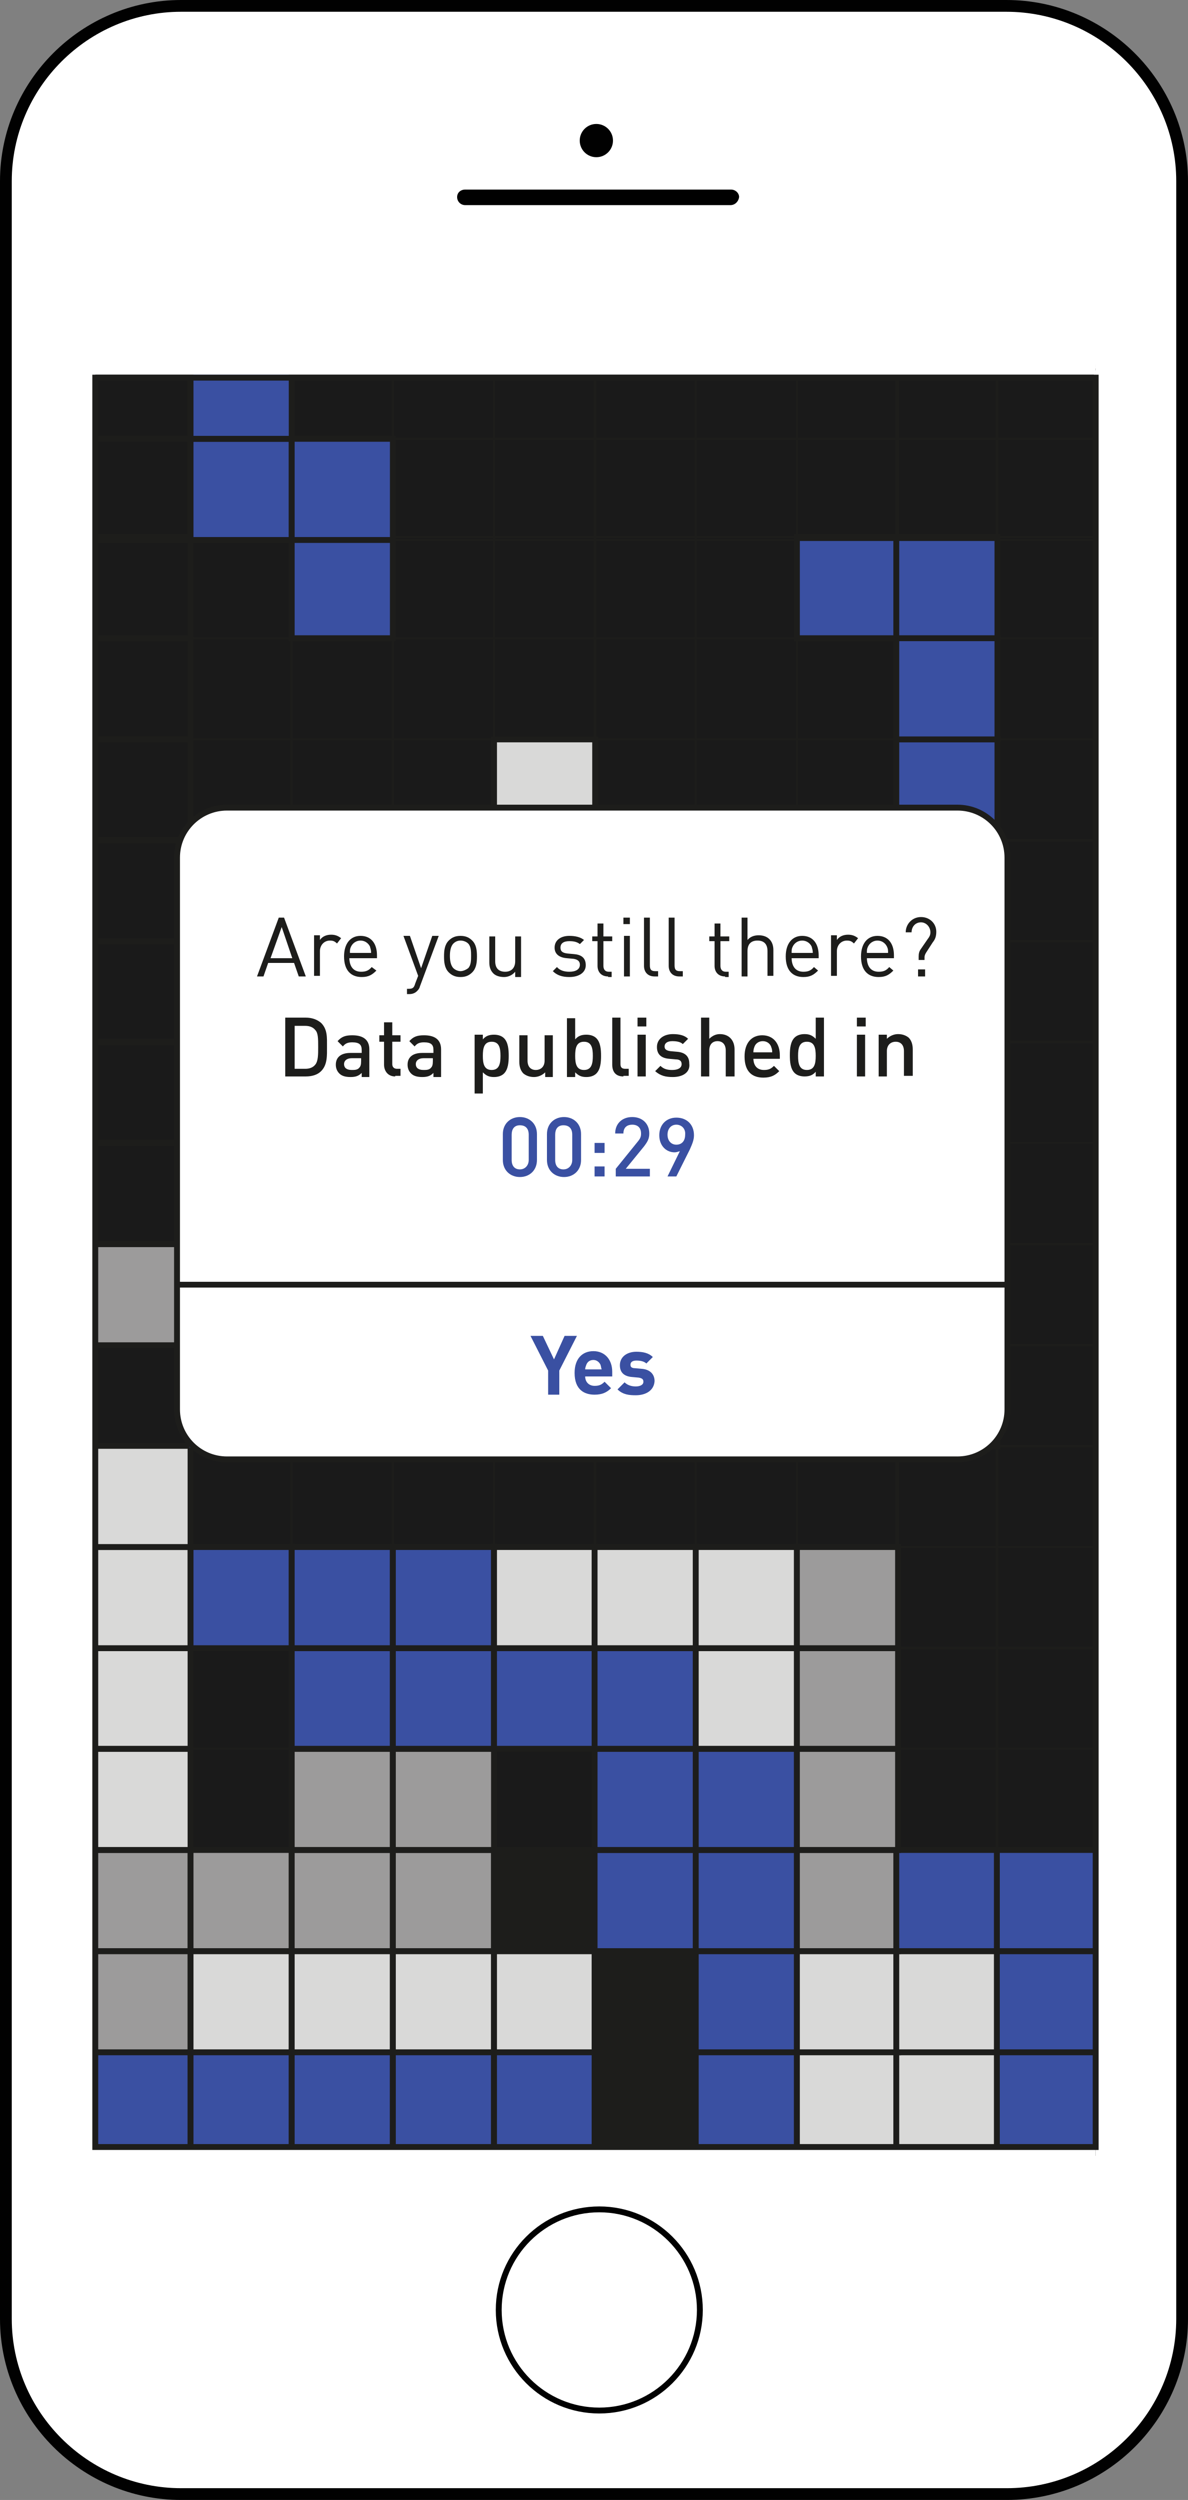 <?xml version="1.0" encoding="utf-8"?>
<!-- Generator: Adobe Illustrator 19.1.0, SVG Export Plug-In . SVG Version: 6.00 Build 0)  -->
<svg version="1.1" id="Layer_1" xmlns="http://www.w3.org/2000/svg" xmlns:xlink="http://www.w3.org/1999/xlink" x="0px" y="0px"
	 viewBox="0 0 202 425" style="enable-background:new 0 0 202 425;" xml:space="preserve">
<rect x="0" y="0" width="202" height="425" fill="#808080" stroke="none"/>
<style type="text/css">
	.st0{fill:#FFFFFF;stroke:#010101;stroke-width:2;stroke-miterlimit:10;}
	.st1{fill:#1A1A1A;stroke:#ECECEC;stroke-miterlimit:10;}
	.st2{fill:#3A50A2;stroke:#1D1D1B;stroke-miterlimit:10;}
	.st3{fill:#1D1D1B;stroke:#1D1D1B;stroke-miterlimit:10;}
	.st4{fill:#D9D9D8;stroke:#1D1D1B;stroke-miterlimit:10;}
	.st5{fill:#9C9B9B;stroke:#1D1D1B;stroke-miterlimit:10;}
	.st6{fill:none;stroke:#1D1D1B;stroke-width:0.339;stroke-miterlimit:10;}
	.st7{fill:none;stroke:#3A50A2;stroke-width:0.339;stroke-miterlimit:10;}
	.st8{fill:none;stroke:#1D1D1B;stroke-miterlimit:10;}
	.st9{fill:#FFFFFF;stroke:#1D1D1B;stroke-miterlimit:10;}
	.st10{fill:#FFFFFF;stroke:#010101;stroke-miterlimit:10;}
	.st11{fill:#010101;stroke:#FFFFFF;stroke-width:0.746;stroke-miterlimit:10;}
	.st12{fill:#010101;stroke:#FFFFFF;stroke-width:0.853;stroke-miterlimit:10;}
	.st13{fill:#FFFFFF;}
	.st14{fill:#1D1D1B;}
	.st15{fill:#3A50A2;}
	.st16{fill:none;stroke:#1D1D1B;stroke-width:0.982;stroke-miterlimit:10;}
	.st17{fill:none;}
</style>
<path class="st0" d="M201,394.2c0,16.5-13.4,29.8-29.8,29.8H30.8C14.4,424,1,410.6,1,394.2V30.8C1,14.4,14.4,1,30.8,1h140.3
	C187.6,1,201,14.4,201,30.8V394.2z"/>
<rect x="14.5" y="62.5" class="st1" width="172" height="303"/>
<rect x="15.2" y="348.8" class="st2" width="17.2" height="17.2"/>
<rect x="32.4" y="348.8" class="st2" width="17.2" height="17.2"/>
<rect x="49.6" y="348.8" class="st2" width="17.2" height="17.2"/>
<rect x="66.8" y="348.8" class="st2" width="17.2" height="17.2"/>
<rect x="84" y="348.8" class="st2" width="17.2" height="17.2"/>
<rect x="101.1" y="348.8" class="st3" width="17.2" height="17.2"/>
<rect x="118.3" y="348.8" class="st2" width="17.2" height="17.2"/>
<rect x="135.5" y="348.8" class="st4" width="17.2" height="17.2"/>
<rect x="152.4" y="348.8" class="st4" width="17.2" height="17.2"/>
<rect x="169.5" y="348.8" class="st2" width="17.2" height="17.2"/>
<rect x="15.2" y="331.7" class="st5" width="17.2" height="17.2"/>
<rect x="32.4" y="331.7" class="st4" width="17.2" height="17.2"/>
<rect x="49.6" y="331.7" class="st4" width="17.2" height="17.2"/>
<rect x="66.8" y="331.7" class="st4" width="17.2" height="17.2"/>
<rect x="84" y="331.7" class="st4" width="17.2" height="17.2"/>
<rect x="101.1" y="331.7" class="st3" width="17.2" height="17.2"/>
<rect x="118.3" y="331.7" class="st2" width="17.2" height="17.2"/>
<rect x="135.5" y="331.7" class="st4" width="17.2" height="17.2"/>
<rect x="152.4" y="331.7" class="st4" width="17.2" height="17.2"/>
<rect x="169.5" y="331.7" class="st2" width="17.2" height="17.2"/>
<rect x="15.2" y="314.5" class="st5" width="17.2" height="17.2"/>
<rect x="32.4" y="314.5" class="st5" width="17.2" height="17.2"/>
<rect x="49.6" y="314.5" class="st5" width="17.2" height="17.2"/>
<rect x="66.8" y="314.5" class="st5" width="17.2" height="17.2"/>
<rect x="84" y="314.5" class="st3" width="17.2" height="17.2"/>
<rect x="101.1" y="314.5" class="st2" width="17.2" height="17.2"/>
<rect x="118.3" y="314.5" class="st2" width="17.2" height="17.2"/>
<rect x="135.5" y="314.5" class="st5" width="17.2" height="17.2"/>
<rect x="152.4" y="314.5" class="st2" width="17.2" height="17.2"/>
<rect x="169.5" y="314.5" class="st2" width="17.2" height="17.2"/>
<rect x="15.2" y="297.3" class="st4" width="17.2" height="17.2"/>
<rect x="32.4" y="297.3" class="st6" width="17.2" height="17.2"/>
<rect x="49.6" y="297.3" class="st5" width="17.2" height="17.2"/>
<rect x="66.8" y="297.3" class="st5" width="17.2" height="17.2"/>
<rect x="84" y="297.3" class="st6" width="17.2" height="17.2"/>
<rect x="101.1" y="297.3" class="st2" width="17.2" height="17.2"/>
<rect x="118.3" y="297.3" class="st2" width="17.2" height="17.2"/>
<rect x="135.5" y="297.3" class="st5" width="17.2" height="17.2"/>
<rect x="152.4" y="297.3" class="st6" width="17.2" height="17.2"/>
<rect x="169.5" y="297.3" class="st6" width="17.2" height="17.2"/>
<rect x="15.2" y="280.1" class="st4" width="17.2" height="17.2"/>
<rect x="32.4" y="280.1" class="st6" width="17.2" height="17.2"/>
<rect x="49.6" y="280.1" class="st2" width="17.2" height="17.2"/>
<rect x="66.8" y="280.1" class="st2" width="17.2" height="17.2"/>
<rect x="84" y="280.1" class="st2" width="17.2" height="17.2"/>
<rect x="101.1" y="280.1" class="st2" width="17.2" height="17.2"/>
<rect x="118.3" y="280.1" class="st4" width="17.2" height="17.2"/>
<rect x="135.5" y="280.1" class="st5" width="17.2" height="17.2"/>
<rect x="152.4" y="280.1" class="st6" width="17.2" height="17.2"/>
<rect x="169.5" y="280.1" class="st6" width="17.2" height="17.2"/>
<rect x="15.2" y="263" class="st4" width="17.2" height="17.2"/>
<rect x="32.4" y="263" class="st2" width="17.2" height="17.2"/>
<rect x="49.6" y="263" class="st2" width="17.2" height="17.2"/>
<rect x="66.8" y="263" class="st2" width="17.2" height="17.2"/>
<rect x="84" y="263" class="st4" width="17.2" height="17.2"/>
<rect x="101.1" y="263" class="st4" width="17.2" height="17.2"/>
<rect x="118.3" y="263" class="st4" width="17.2" height="17.2"/>
<rect x="135.5" y="263" class="st5" width="17.2" height="17.2"/>
<rect x="152.4" y="263" class="st6" width="17.2" height="17.2"/>
<rect x="169.5" y="263" class="st6" width="17.2" height="17.2"/>
<rect x="15.2" y="245.8" class="st4" width="17.2" height="17.2"/>
<rect x="32.4" y="245.8" class="st6" width="17.2" height="17.2"/>
<rect x="49.6" y="245.8" class="st6" width="17.2" height="17.2"/>
<rect x="66.8" y="245.8" class="st6" width="17.2" height="17.2"/>
<rect x="84" y="245.8" class="st6" width="17.2" height="17.2"/>
<rect x="101.1" y="245.8" class="st6" width="17.2" height="17.2"/>
<rect x="118.3" y="245.8" class="st6" width="17.2" height="17.2"/>
<rect x="135.5" y="245.8" class="st6" width="17.2" height="17.2"/>
<rect x="152.4" y="245.8" class="st6" width="17.2" height="17.2"/>
<rect x="169.5" y="245.8" class="st6" width="17.2" height="17.2"/>
<rect x="15.2" y="228.7" class="st6" width="17.2" height="17.2"/>
<rect x="32.4" y="228.7" class="st7" width="17.2" height="17.2"/>
<rect x="49.6" y="228.7" class="st7" width="17.2" height="17.2"/>
<rect x="66.8" y="228.7" class="st7" width="17.2" height="17.2"/>
<rect x="84" y="228.7" class="st7" width="17.2" height="17.2"/>
<rect x="101.1" y="228.7" class="st7" width="17.2" height="17.2"/>
<rect x="118.3" y="228.7" class="st7" width="17.2" height="17.2"/>
<rect x="135.5" y="228.7" class="st7" width="17.2" height="17.2"/>
<rect x="152.4" y="228.7" class="st5" width="17.2" height="17.2"/>
<rect x="169.5" y="228.7" class="st6" width="17.2" height="17.2"/>
<rect x="15.2" y="211.5" class="st5" width="17.2" height="17.2"/>
<rect x="32.4" y="211.5" class="st7" width="17.2" height="17.2"/>
<rect x="49.6" y="211.5" class="st7" width="17.2" height="17.2"/>
<rect x="66.8" y="211.5" class="st2" width="17.2" height="17.2"/>
<rect x="84" y="211.5" class="st2" width="17.2" height="17.2"/>
<rect x="101.1" y="211.5" class="st7" width="17.2" height="17.2"/>
<rect x="118.3" y="211.5" class="st7" width="17.2" height="17.2"/>
<rect x="135.5" y="211.5" class="st5" width="17.2" height="17.2"/>
<rect x="152.4" y="211.5" class="st5" width="17.2" height="17.2"/>
<rect x="169.5" y="211.5" class="st6" width="17.2" height="17.2"/>
<rect x="15.2" y="194.3" class="st8" width="17.2" height="17.2"/>
<rect x="32.4" y="194.3" class="st7" width="17.2" height="17.2"/>
<rect x="49.6" y="194.3" class="st7" width="17.2" height="17.2"/>
<rect x="66.8" y="194.3" class="st2" width="17.2" height="17.2"/>
<rect x="84" y="194.3" class="st2" width="17.2" height="17.2"/>
<rect x="101.1" y="194.3" class="st7" width="17.2" height="17.2"/>
<rect x="118.3" y="194.3" class="st7" width="17.2" height="17.2"/>
<rect x="135.5" y="194.3" class="st5" width="17.2" height="17.2"/>
<rect x="152.4" y="194.3" class="st7" width="17.2" height="17.2"/>
<rect x="169.5" y="194.3" class="st6" width="17.2" height="17.2"/>
<rect x="15.2" y="177.1" class="st8" width="17.2" height="17.2"/>
<rect x="32.4" y="177.1" class="st7" width="17.2" height="17.2"/>
<rect x="49.6" y="177.1" class="st7" width="17.2" height="17.2"/>
<rect x="66.8" y="177.1" class="st7" width="17.2" height="17.2"/>
<rect x="84" y="177.1" class="st7" width="17.2" height="17.2"/>
<rect x="101.1" y="177.1" class="st7" width="17.2" height="17.2"/>
<rect x="118.3" y="177.1" class="st7" width="17.2" height="17.2"/>
<rect x="135.5" y="177.1" class="st7" width="17.2" height="17.2"/>
<rect x="152.4" y="177.1" class="st7" width="17.2" height="17.2"/>
<rect x="169.5" y="177.1" class="st6" width="17.2" height="17.2"/>
<rect x="15.2" y="160" class="st8" width="17.2" height="17.2"/>
<rect x="32.4" y="160" class="st9" width="17.2" height="17.2"/>
<rect x="49.6" y="160" class="st7" width="17.2" height="17.2"/>
<rect x="66.8" y="160" class="st7" width="17.2" height="17.2"/>
<rect x="84" y="160" class="st7" width="17.2" height="17.2"/>
<rect x="101.1" y="160" class="st7" width="17.2" height="17.2"/>
<rect x="118.3" y="160" class="st7" width="17.2" height="17.2"/>
<rect x="135.5" y="160" class="st7" width="17.2" height="17.2"/>
<rect x="152.4" y="160" class="st7" width="17.2" height="17.2"/>
<rect x="169.5" y="160" class="st6" width="17.2" height="17.2"/>
<rect x="15.2" y="142.8" class="st8" width="17.2" height="17.2"/>
<rect x="32.4" y="142.8" class="st9" width="17.2" height="17.2"/>
<rect x="49.6" y="142.8" class="st7" width="17.2" height="17.2"/>
<rect x="66.8" y="142.8" class="st7" width="17.2" height="17.2"/>
<rect x="84" y="142.8" class="st7" width="17.2" height="17.2"/>
<rect x="101.1" y="142.8" class="st7" width="17.2" height="17.2"/>
<rect x="118.3" y="142.8" class="st7" width="17.2" height="17.2"/>
<rect x="135.5" y="142.8" class="st7" width="17.2" height="17.2"/>
<rect x="152.4" y="142.8" class="st7" width="17.2" height="17.2"/>
<rect x="169.5" y="142.8" class="st6" width="17.2" height="17.2"/>
<rect x="15.2" y="125.7" class="st8" width="17.2" height="17.2"/>
<rect x="32.4" y="125.7" class="st6" width="17.2" height="17.2"/>
<rect x="49.6" y="125.7" class="st6" width="17.2" height="17.2"/>
<rect x="66.8" y="125.7" class="st6" width="17.2" height="17.2"/>
<rect x="84" y="125.7" class="st4" width="17.2" height="17.2"/>
<rect x="101.1" y="125.7" class="st6" width="17.2" height="17.2"/>
<rect x="118.3" y="125.7" class="st6" width="17.2" height="17.2"/>
<rect x="135.5" y="125.7" class="st6" width="17.2" height="17.2"/>
<rect x="152.4" y="125.7" class="st2" width="17.2" height="17.2"/>
<rect x="169.5" y="125.7" class="st6" width="17.2" height="17.2"/>
<rect x="15.2" y="108.5" class="st8" width="17.2" height="17.2"/>
<rect x="32.4" y="108.5" class="st6" width="17.2" height="17.2"/>
<rect x="49.6" y="108.5" class="st6" width="17.2" height="17.2"/>
<rect x="66.8" y="108.5" class="st6" width="17.2" height="17.2"/>
<rect x="84" y="108.5" class="st6" width="17.2" height="17.2"/>
<rect x="101.1" y="108.5" class="st6" width="17.2" height="17.2"/>
<rect x="118.3" y="108.5" class="st6" width="17.2" height="17.2"/>
<rect x="135.5" y="108.5" class="st6" width="17.2" height="17.2"/>
<rect x="152.4" y="108.5" class="st2" width="17.2" height="17.2"/>
<rect x="169.5" y="108.5" class="st6" width="17.2" height="17.2"/>
<rect x="15.2" y="91.3" class="st8" width="17.2" height="17.2"/>
<rect x="32.4" y="91.3" class="st6" width="17.2" height="17.2"/>
<rect x="49.6" y="91.3" class="st2" width="17.2" height="17.2"/>
<rect x="66.8" y="91.3" class="st6" width="17.2" height="17.2"/>
<rect x="84" y="91.3" class="st6" width="17.2" height="17.2"/>
<rect x="101.1" y="91.3" class="st6" width="17.2" height="17.2"/>
<rect x="118.3" y="91.3" class="st6" width="17.2" height="17.2"/>
<rect x="135.5" y="91.3" class="st2" width="17.2" height="17.2"/>
<rect x="152.4" y="91.3" class="st2" width="17.2" height="17.2"/>
<rect x="169.5" y="91.3" class="st6" width="17.2" height="17.2"/>
<rect x="15.2" y="74.6" class="st8" width="17.2" height="17.2"/>
<rect x="32.4" y="74.6" class="st2" width="17.2" height="17.2"/>
<rect x="49.6" y="74.6" class="st2" width="17.2" height="17.2"/>
<rect x="66.8" y="74.6" class="st6" width="17.2" height="17.2"/>
<rect x="84" y="74.6" class="st6" width="17.2" height="17.2"/>
<rect x="101.1" y="74.6" class="st6" width="17.2" height="17.2"/>
<rect x="118.3" y="74.6" class="st6" width="17.2" height="17.2"/>
<rect x="135.5" y="74.6" class="st6" width="17.2" height="17.2"/>
<rect x="152.4" y="74.6" class="st6" width="17.2" height="17.2"/>
<rect x="169.5" y="74.6" class="st6" width="17.2" height="17.2"/>
<rect x="15.2" y="62.8" class="st8" width="17.2" height="11.8"/>
<rect x="32.4" y="62.8" class="st2" width="17.2" height="11.8"/>
<rect x="49.6" y="62.8" class="st6" width="17.2" height="11.8"/>
<rect x="66.8" y="62.8" class="st6" width="17.2" height="11.8"/>
<rect x="84" y="62.8" class="st6" width="17.2" height="11.8"/>
<rect x="101.1" y="62.8" class="st6" width="17.2" height="11.8"/>
<rect x="118.3" y="62.8" class="st6" width="17.2" height="11.8"/>
<rect x="135.5" y="62.8" class="st6" width="17.2" height="11.8"/>
<rect x="152.4" y="62.8" class="st6" width="17.2" height="11.8"/>
<rect x="169.5" y="62.8" class="st6" width="17.2" height="11.8"/>
<g>
	<circle class="st10" cx="101.9" cy="392.7" r="17.1"/>
</g>
<circle class="st11" cx="101.4" cy="23.9" r="3.2"/>
<path class="st12" d="M124.2,35.3H79.1c-1,0-1.8-0.8-1.8-1.8l0,0c0-1,0.8-1.7,1.8-1.7h45.2c1,0,1.8,0.8,1.8,1.7l0,0
	C126,34.5,125.2,35.3,124.2,35.3z"/>
<g>
	<path class="st13" d="M171.3,239.6c0,4.7-3.8,8.5-8.5,8.5H38.6c-4.7,0-8.5-3.8-8.5-8.5v-93.8c0-4.7,3.8-8.5,8.5-8.5h124.2
		c4.7,0,8.5,3.8,8.5,8.5V239.6z"/>
	<path class="st8" d="M171.3,239.6c0,4.7-3.8,8.5-8.5,8.5H38.6c-4.7,0-8.5-3.8-8.5-8.5v-93.8c0-4.7,3.8-8.5,8.5-8.5h124.2
		c4.7,0,8.5,3.8,8.5,8.5V239.6z"/>
</g>
<g>
	<g>
		<path class="st14" d="M50.8,166l-0.8-2.3h-4.4l-0.8,2.3h-1.1l3.7-10h0.9l3.7,10H50.8z M47.9,157.6l-1.9,5.3h3.7L47.9,157.6z"/>
		<path class="st14" d="M57.3,160.4c-0.4-0.4-0.7-0.5-1.2-0.5c-1,0-1.7,0.8-1.7,1.8v4.2h-1v-6.9h1v0.8c0.4-0.6,1.1-0.9,1.9-0.9
			c0.7,0,1.2,0.2,1.7,0.6L57.3,160.4z"/>
		<path class="st14" d="M59.4,162.8c0,1.5,0.7,2.4,2,2.4c0.8,0,1.3-0.2,1.8-0.8L64,165c-0.7,0.7-1.3,1.1-2.5,1.1c-1.8,0-3-1.1-3-3.5
			c0-2.2,1.1-3.5,2.8-3.5c1.8,0,2.8,1.3,2.8,3.3v0.5H59.4z M62.9,160.9c-0.3-0.6-0.9-1-1.6-1s-1.3,0.4-1.6,1
			c-0.2,0.4-0.2,0.6-0.2,1.1h3.6C63.1,161.5,63,161.3,62.9,160.9z"/>
		<path class="st14" d="M71.4,167.7c-0.1,0.4-0.3,0.6-0.5,0.8c-0.4,0.4-0.9,0.5-1.3,0.5h-0.4v-0.9h0.3c0.7,0,0.9-0.2,1.1-0.9
			l0.5-1.3l-2.5-6.8h1.1l1.9,5.5l1.9-5.5h1.1L71.4,167.7z"/>
		<path class="st14" d="M80.3,165.3c-0.5,0.5-1.1,0.8-2,0.8s-1.5-0.3-2-0.8c-0.7-0.7-0.8-1.7-0.8-2.7s0.1-2,0.8-2.7
			c0.5-0.5,1.1-0.8,2-0.8s1.5,0.3,2,0.8c0.7,0.7,0.8,1.7,0.8,2.7S81,164.6,80.3,165.3z M79.6,160.4c-0.3-0.3-0.8-0.5-1.3-0.5
			s-0.9,0.2-1.2,0.5c-0.5,0.5-0.6,1.4-0.6,2.1s0.1,1.6,0.6,2.1c0.3,0.3,0.8,0.5,1.2,0.5s0.9-0.2,1.3-0.5c0.5-0.5,0.5-1.4,0.5-2.1
			S80.1,160.9,79.6,160.4z"/>
		<path class="st14" d="M87.6,166v-0.8c-0.5,0.6-1.2,0.9-1.9,0.9c-0.7,0-1.4-0.2-1.8-0.6c-0.5-0.5-0.7-1.1-0.7-1.9v-4.4h1v4.2
			c0,1.2,0.6,1.8,1.7,1.8c1,0,1.7-0.6,1.7-1.8v-4.2h1v6.9H87.6z"/>
		<path class="st14" d="M96.8,166.1c-1.2,0-2.1-0.3-2.8-1l0.7-0.7c0.5,0.6,1.3,0.8,2.1,0.8c1.1,0,1.8-0.4,1.8-1.2
			c0-0.6-0.4-0.9-1.1-1l-1.1-0.1c-1.3-0.1-2.1-0.7-2.1-1.8c0-1.3,1.1-2,2.5-2c1,0,1.9,0.2,2.5,0.7l-0.7,0.7
			c-0.5-0.4-1.1-0.5-1.8-0.5c-1,0-1.5,0.4-1.5,1.1c0,0.6,0.3,0.9,1.2,1l1.1,0.1c1.2,0.1,2,0.6,2,1.9
			C99.6,165.3,98.5,166.1,96.8,166.1z"/>
		<path class="st14" d="M103.4,166c-1.2,0-1.8-0.8-1.8-1.8v-4.2h-0.9v-0.8h0.9V157h1v2.2h1.5v0.8h-1.5v4.2c0,0.6,0.3,1,0.9,1h0.5
			v0.9H103.4z"/>
		<path class="st14" d="M106,157.2V156h1.1v1.1H106z M106.1,166v-6.9h1v6.9H106.1z"/>
		<path class="st14" d="M111.3,166c-1.2,0-1.8-0.8-1.8-1.8V156h1v8.1c0,0.7,0.2,1,0.9,1h0.5v0.9H111.3z"/>
		<path class="st14" d="M115.5,166c-1.2,0-1.8-0.8-1.8-1.8V156h1v8.1c0,0.7,0.2,1,0.9,1h0.5v0.9H115.5z"/>
		<path class="st14" d="M123.3,166c-1.2,0-1.8-0.8-1.8-1.8v-4.2h-0.9v-0.8h0.9V157h1v2.2h1.5v0.8h-1.5v4.2c0,0.6,0.3,1,0.9,1h0.5
			v0.9H123.3z"/>
		<path class="st14" d="M130.5,166v-4.3c0-1.2-0.6-1.8-1.7-1.8s-1.7,0.6-1.7,1.8v4.3h-1v-10h1v3.8c0.5-0.6,1.2-0.8,1.9-0.8
			c1.6,0,2.5,1,2.5,2.5v4.4H130.5z"/>
		<path class="st14" d="M134.6,162.8c0,1.5,0.7,2.4,2,2.4c0.8,0,1.3-0.2,1.8-0.8l0.7,0.6c-0.7,0.7-1.3,1.1-2.5,1.1
			c-1.8,0-3-1.1-3-3.5c0-2.2,1.1-3.5,2.8-3.5c1.8,0,2.8,1.3,2.8,3.3v0.5H134.6z M138,160.9c-0.3-0.6-0.9-1-1.6-1s-1.3,0.4-1.6,1
			c-0.2,0.4-0.2,0.6-0.2,1.1h3.6C138.2,161.5,138.1,161.3,138,160.9z"/>
		<path class="st14" d="M145.2,160.4c-0.4-0.4-0.7-0.5-1.2-0.5c-1,0-1.7,0.8-1.7,1.8v4.2h-1v-6.9h1v0.8c0.4-0.6,1.1-0.9,1.9-0.9
			c0.7,0,1.2,0.2,1.7,0.6L145.2,160.4z"/>
		<path class="st14" d="M147.4,162.8c0,1.5,0.7,2.4,2,2.4c0.8,0,1.3-0.2,1.8-0.8l0.7,0.6c-0.7,0.7-1.3,1.1-2.5,1.1
			c-1.8,0-3-1.1-3-3.5c0-2.2,1.1-3.5,2.8-3.5c1.8,0,2.8,1.3,2.8,3.3v0.5H147.4z M150.8,160.9c-0.3-0.6-0.9-1-1.6-1s-1.3,0.4-1.6,1
			c-0.2,0.4-0.2,0.6-0.2,1.1h3.6C151,161.5,151,161.3,150.8,160.9z"/>
		<path class="st14" d="M158.6,160.2l-1.1,1.7c-0.2,0.3-0.3,0.6-0.3,0.8v0.5h-1v-0.6c0-0.5,0.1-0.9,0.4-1.3l1.1-1.6
			c0.3-0.4,0.5-0.7,0.5-1.2c0-0.9-0.7-1.7-1.6-1.7c-1,0-1.6,0.8-1.6,1.7h-1c0-1.4,1.1-2.6,2.6-2.6c1.5,0,2.6,1.1,2.6,2.5
			C159.2,159.2,159,159.7,158.6,160.2z M156.1,166v-1.2h1.2v1.2H156.1z"/>
		<path class="st14" d="M54.6,182.1c-0.6,0.6-1.5,0.9-2.6,0.9h-3.5v-10h3.5c1,0,1.9,0.3,2.6,0.9c1.1,1.1,1,2.5,1,4
			S55.7,181,54.6,182.1z M53.6,175.1c-0.4-0.5-1-0.7-1.7-0.7h-1.8v7.3h1.8c0.7,0,1.3-0.2,1.7-0.7c0.5-0.6,0.5-1.7,0.5-3
			C54.1,176.6,54.1,175.6,53.6,175.1z"/>
		<path class="st14" d="M61.5,183v-0.6c-0.5,0.5-1,0.7-1.9,0.7c-0.9,0-1.5-0.2-1.9-0.6c-0.4-0.4-0.6-0.9-0.6-1.5c0-1.2,0.8-2,2.5-2
			h1.9v-0.5c0-0.9-0.4-1.3-1.6-1.3c-0.8,0-1.2,0.2-1.6,0.7l-0.9-0.9c0.7-0.8,1.4-1,2.5-1c1.9,0,2.9,0.8,2.9,2.4v4.7H61.5z
			 M61.5,179.9h-1.7c-0.8,0-1.3,0.4-1.3,1c0,0.6,0.4,1,1.3,1c0.5,0,1,0,1.3-0.4c0.2-0.2,0.3-0.5,0.3-1.1V179.9z"/>
		<path class="st14" d="M67.2,183c-1.3,0-1.9-1-1.9-2v-3.9h-0.8V176h0.8v-2.2h1.4v2.2h1.4v1.1h-1.4v3.8c0,0.5,0.3,0.8,0.8,0.8h0.6
			v1.2H67.2z"/>
		<path class="st14" d="M73.7,183v-0.6c-0.5,0.5-1,0.7-1.9,0.7c-0.9,0-1.5-0.2-1.9-0.6c-0.4-0.4-0.6-0.9-0.6-1.5c0-1.2,0.8-2,2.5-2
			h1.9v-0.5c0-0.9-0.4-1.3-1.6-1.3c-0.8,0-1.2,0.2-1.6,0.7l-0.9-0.9c0.7-0.8,1.4-1,2.5-1c1.9,0,2.9,0.8,2.9,2.4v4.7H73.7z
			 M73.7,179.9H72c-0.8,0-1.3,0.4-1.3,1c0,0.6,0.4,1,1.3,1c0.5,0,1,0,1.3-0.4c0.2-0.2,0.3-0.5,0.3-1.1V179.9z"/>
		<path class="st14" d="M85.7,182.5c-0.4,0.4-1,0.6-1.7,0.6c-0.8,0-1.3-0.2-1.9-0.8v3.6h-1.4v-10h1.4v0.8c0.5-0.6,1.1-0.8,1.9-0.8
			c0.7,0,1.3,0.2,1.7,0.6c0.7,0.7,0.8,1.9,0.8,3S86.4,181.8,85.7,182.5z M83.6,177.1c-1.3,0-1.5,1.1-1.5,2.4s0.2,2.4,1.5,2.4
			c1.3,0,1.5-1.1,1.5-2.4S84.9,177.1,83.6,177.1z"/>
		<path class="st14" d="M92.7,183v-0.7c-0.5,0.5-1.2,0.8-1.9,0.8c-0.7,0-1.3-0.2-1.8-0.6c-0.5-0.5-0.7-1.2-0.7-2v-4.5h1.4v4.3
			c0,1.1,0.6,1.6,1.4,1.6c0.8,0,1.5-0.5,1.5-1.6v-4.3h1.4v7.1H92.7z"/>
		<path class="st14" d="M101.4,182.5c-0.4,0.4-1,0.6-1.7,0.6c-0.8,0-1.3-0.2-1.9-0.8v0.8h-1.4v-10h1.4v3.6c0.5-0.6,1.1-0.8,1.9-0.8
			c0.7,0,1.3,0.2,1.7,0.6c0.7,0.7,0.8,1.9,0.8,3S102.1,181.8,101.4,182.5z M99.3,177.1c-1.3,0-1.5,1.1-1.5,2.4s0.2,2.4,1.5,2.4
			c1.3,0,1.5-1.1,1.5-2.4S100.6,177.1,99.3,177.1z"/>
		<path class="st14" d="M106,183c-1.4,0-1.9-0.9-1.9-2v-8h1.4v7.9c0,0.5,0.2,0.8,0.8,0.8h0.6v1.2H106z"/>
		<path class="st14" d="M108.4,174.5V173h1.5v1.5H108.4z M108.4,183v-7.1h1.4v7.1H108.4z"/>
		<path class="st14" d="M114.4,183.1c-1.2,0-2.1-0.2-3-1l0.9-0.9c0.6,0.6,1.3,0.7,2,0.7c0.9,0,1.6-0.3,1.6-1c0-0.5-0.3-0.8-1-0.8
			l-1.1-0.1c-1.3-0.1-2.1-0.7-2.1-2c0-1.4,1.2-2.2,2.7-2.2c1.1,0,2,0.2,2.6,0.8l-0.9,0.9c-0.4-0.4-1.1-0.5-1.8-0.5
			c-0.9,0-1.3,0.4-1.3,0.9c0,0.4,0.2,0.7,1,0.8l1.1,0.1c1.3,0.1,2.1,0.7,2.1,2C117.4,182.3,116.1,183.1,114.4,183.1z"/>
		<path class="st14" d="M123.4,183v-4.4c0-1.1-0.6-1.6-1.4-1.6s-1.4,0.5-1.4,1.6v4.4h-1.4v-10h1.4v3.6c0.5-0.5,1.1-0.8,1.8-0.8
			c1.6,0,2.5,1.1,2.5,2.6v4.6H123.4z"/>
		<path class="st14" d="M128.1,179.9c0,1.2,0.6,2,1.8,2c0.8,0,1.2-0.2,1.7-0.7l0.9,0.9c-0.7,0.7-1.4,1.1-2.7,1.1
			c-1.8,0-3.2-0.9-3.2-3.6c0-2.3,1.2-3.6,3-3.6c1.9,0,3,1.4,3,3.4v0.6H128.1z M131.1,177.9c-0.2-0.5-0.7-0.9-1.4-0.9
			c-0.7,0-1.2,0.4-1.4,0.9c-0.1,0.3-0.2,0.5-0.2,1h3.2C131.3,178.4,131.2,178.2,131.1,177.9z"/>
		<path class="st14" d="M138.7,183v-0.8c-0.5,0.6-1.1,0.8-1.9,0.8c-0.7,0-1.3-0.2-1.7-0.6c-0.7-0.7-0.8-1.9-0.8-3s0.1-2.3,0.8-3
			c0.4-0.4,1-0.6,1.7-0.6c0.8,0,1.3,0.2,1.9,0.8V173h1.4v10H138.7z M137.2,177.1c-1.3,0-1.5,1.1-1.5,2.4s0.2,2.4,1.5,2.4
			s1.5-1.1,1.5-2.4S138.5,177.1,137.2,177.1z"/>
		<path class="st14" d="M145.7,174.5V173h1.5v1.5H145.7z M145.7,183v-7.1h1.4v7.1H145.7z"/>
		<path class="st14" d="M153.7,183v-4.3c0-1.1-0.6-1.6-1.4-1.6s-1.5,0.5-1.5,1.6v4.3h-1.4v-7.1h1.4v0.7c0.5-0.5,1.2-0.8,1.9-0.8
			c0.7,0,1.3,0.2,1.8,0.6c0.5,0.5,0.7,1.2,0.7,2v4.5H153.7z"/>
		<path class="st15" d="M88.4,200.1c-1.6,0-2.9-1.1-2.9-2.9v-4.4c0-1.8,1.3-2.9,2.9-2.9s2.9,1.1,2.9,2.9v4.4
			C91.3,199,90,200.1,88.4,200.1z M89.9,192.9c0-1-0.5-1.6-1.5-1.6s-1.4,0.7-1.4,1.6v4.3c0,1,0.5,1.6,1.4,1.6s1.5-0.7,1.5-1.6V192.9
			z"/>
		<path class="st15" d="M95.9,200.1c-1.6,0-2.9-1.1-2.9-2.9v-4.4c0-1.8,1.3-2.9,2.9-2.9s2.9,1.1,2.9,2.9v4.4
			C98.8,199,97.5,200.1,95.9,200.1z M97.3,192.9c0-1-0.5-1.6-1.5-1.6s-1.4,0.7-1.4,1.6v4.3c0,1,0.5,1.6,1.4,1.6s1.5-0.7,1.5-1.6
			V192.9z"/>
		<path class="st15" d="M101.1,196v-1.7h1.7v1.7H101.1z M101.1,200v-1.7h1.7v1.7H101.1z"/>
		<path class="st15" d="M104.7,200v-1.3l3.8-4.7c0.4-0.5,0.5-0.8,0.5-1.3c0-0.9-0.5-1.5-1.5-1.5c-0.8,0-1.5,0.4-1.5,1.5h-1.4
			c0-1.7,1.2-2.8,2.9-2.8c1.7,0,2.9,1.1,2.9,2.8c0,0.9-0.3,1.4-0.9,2.2l-3.1,3.8h4.1v1.3H104.7z"/>
		<path class="st15" d="M117.3,195.4L115,200h-1.5l2.1-4.3c-0.3,0.1-0.6,0.2-0.9,0.2c-1.4,0-2.6-1.1-2.6-2.9c0-1.8,1.2-3,2.9-3
			c1.7,0,3,1.1,3,3C118,193.8,117.7,194.5,117.3,195.4z M115,191.2c-0.9,0-1.5,0.7-1.5,1.7c0,1,0.6,1.7,1.5,1.7
			c0.9,0,1.5-0.6,1.5-1.7C116.6,191.9,115.9,191.2,115,191.2z"/>
	</g>
</g>
<line class="st16" x1="30.1" y1="218.4" x2="171.6" y2="218.4"/>
<g>
	<rect x="64.4" y="227.1" class="st17" width="73" height="16.4"/>
	<path class="st15" d="M95.1,233v4.1h-1.9V233l-3-5.9h2.1l1.9,4l1.8-4h2.1L95.1,233z"/>
	<path class="st15" d="M99.5,234c0,0.9,0.6,1.6,1.6,1.6c0.8,0,1.2-0.2,1.7-0.7l1.1,1.1c-0.7,0.7-1.5,1.1-2.8,1.1
		c-1.7,0-3.4-0.8-3.4-3.7c0-2.4,1.3-3.7,3.2-3.7c2,0,3.2,1.5,3.2,3.5v0.8H99.5z M102.1,232c-0.2-0.4-0.6-0.8-1.2-0.8
		c-0.6,0-1,0.3-1.2,0.8c-0.1,0.3-0.2,0.5-0.2,0.8h2.8C102.2,232.5,102.2,232.3,102.1,232z"/>
	<path class="st15" d="M108.1,237.2c-1.1,0-2.2-0.1-3.1-1l1.2-1.2c0.6,0.6,1.4,0.7,1.9,0.7c0.6,0,1.3-0.2,1.3-0.8
		c0-0.4-0.2-0.6-0.8-0.7l-1.1-0.1c-1.3-0.1-2.1-0.7-2.1-2c0-1.5,1.3-2.3,2.8-2.3c1.1,0,2.1,0.2,2.8,0.9l-1.1,1.1
		c-0.4-0.4-1.1-0.5-1.7-0.5c-0.7,0-1,0.3-1,0.7c0,0.3,0.1,0.6,0.8,0.6l1.1,0.1c1.4,0.1,2.2,0.9,2.2,2.1
		C111.2,236.4,109.8,237.2,108.1,237.2z"/>
</g>
<rect x="4.6" y="61.7" class="st13" width="11.6" height="316"/>
<rect x="186.3" y="61.7" class="st13" width="11.9" height="308"/>
<rect x="15.2" y="365" class="st13" width="171.1" height="3.7"/>
<rect x="15.2" y="60" class="st13" width="171.1" height="3.7"/>
<rect x="16.2" y="64.2" class="st8" width="170.1" height="300.8"/>
<g>
</g>
<g>
</g>
<g>
</g>
<g>
</g>
<g>
</g>
<g>
</g>
</svg>
